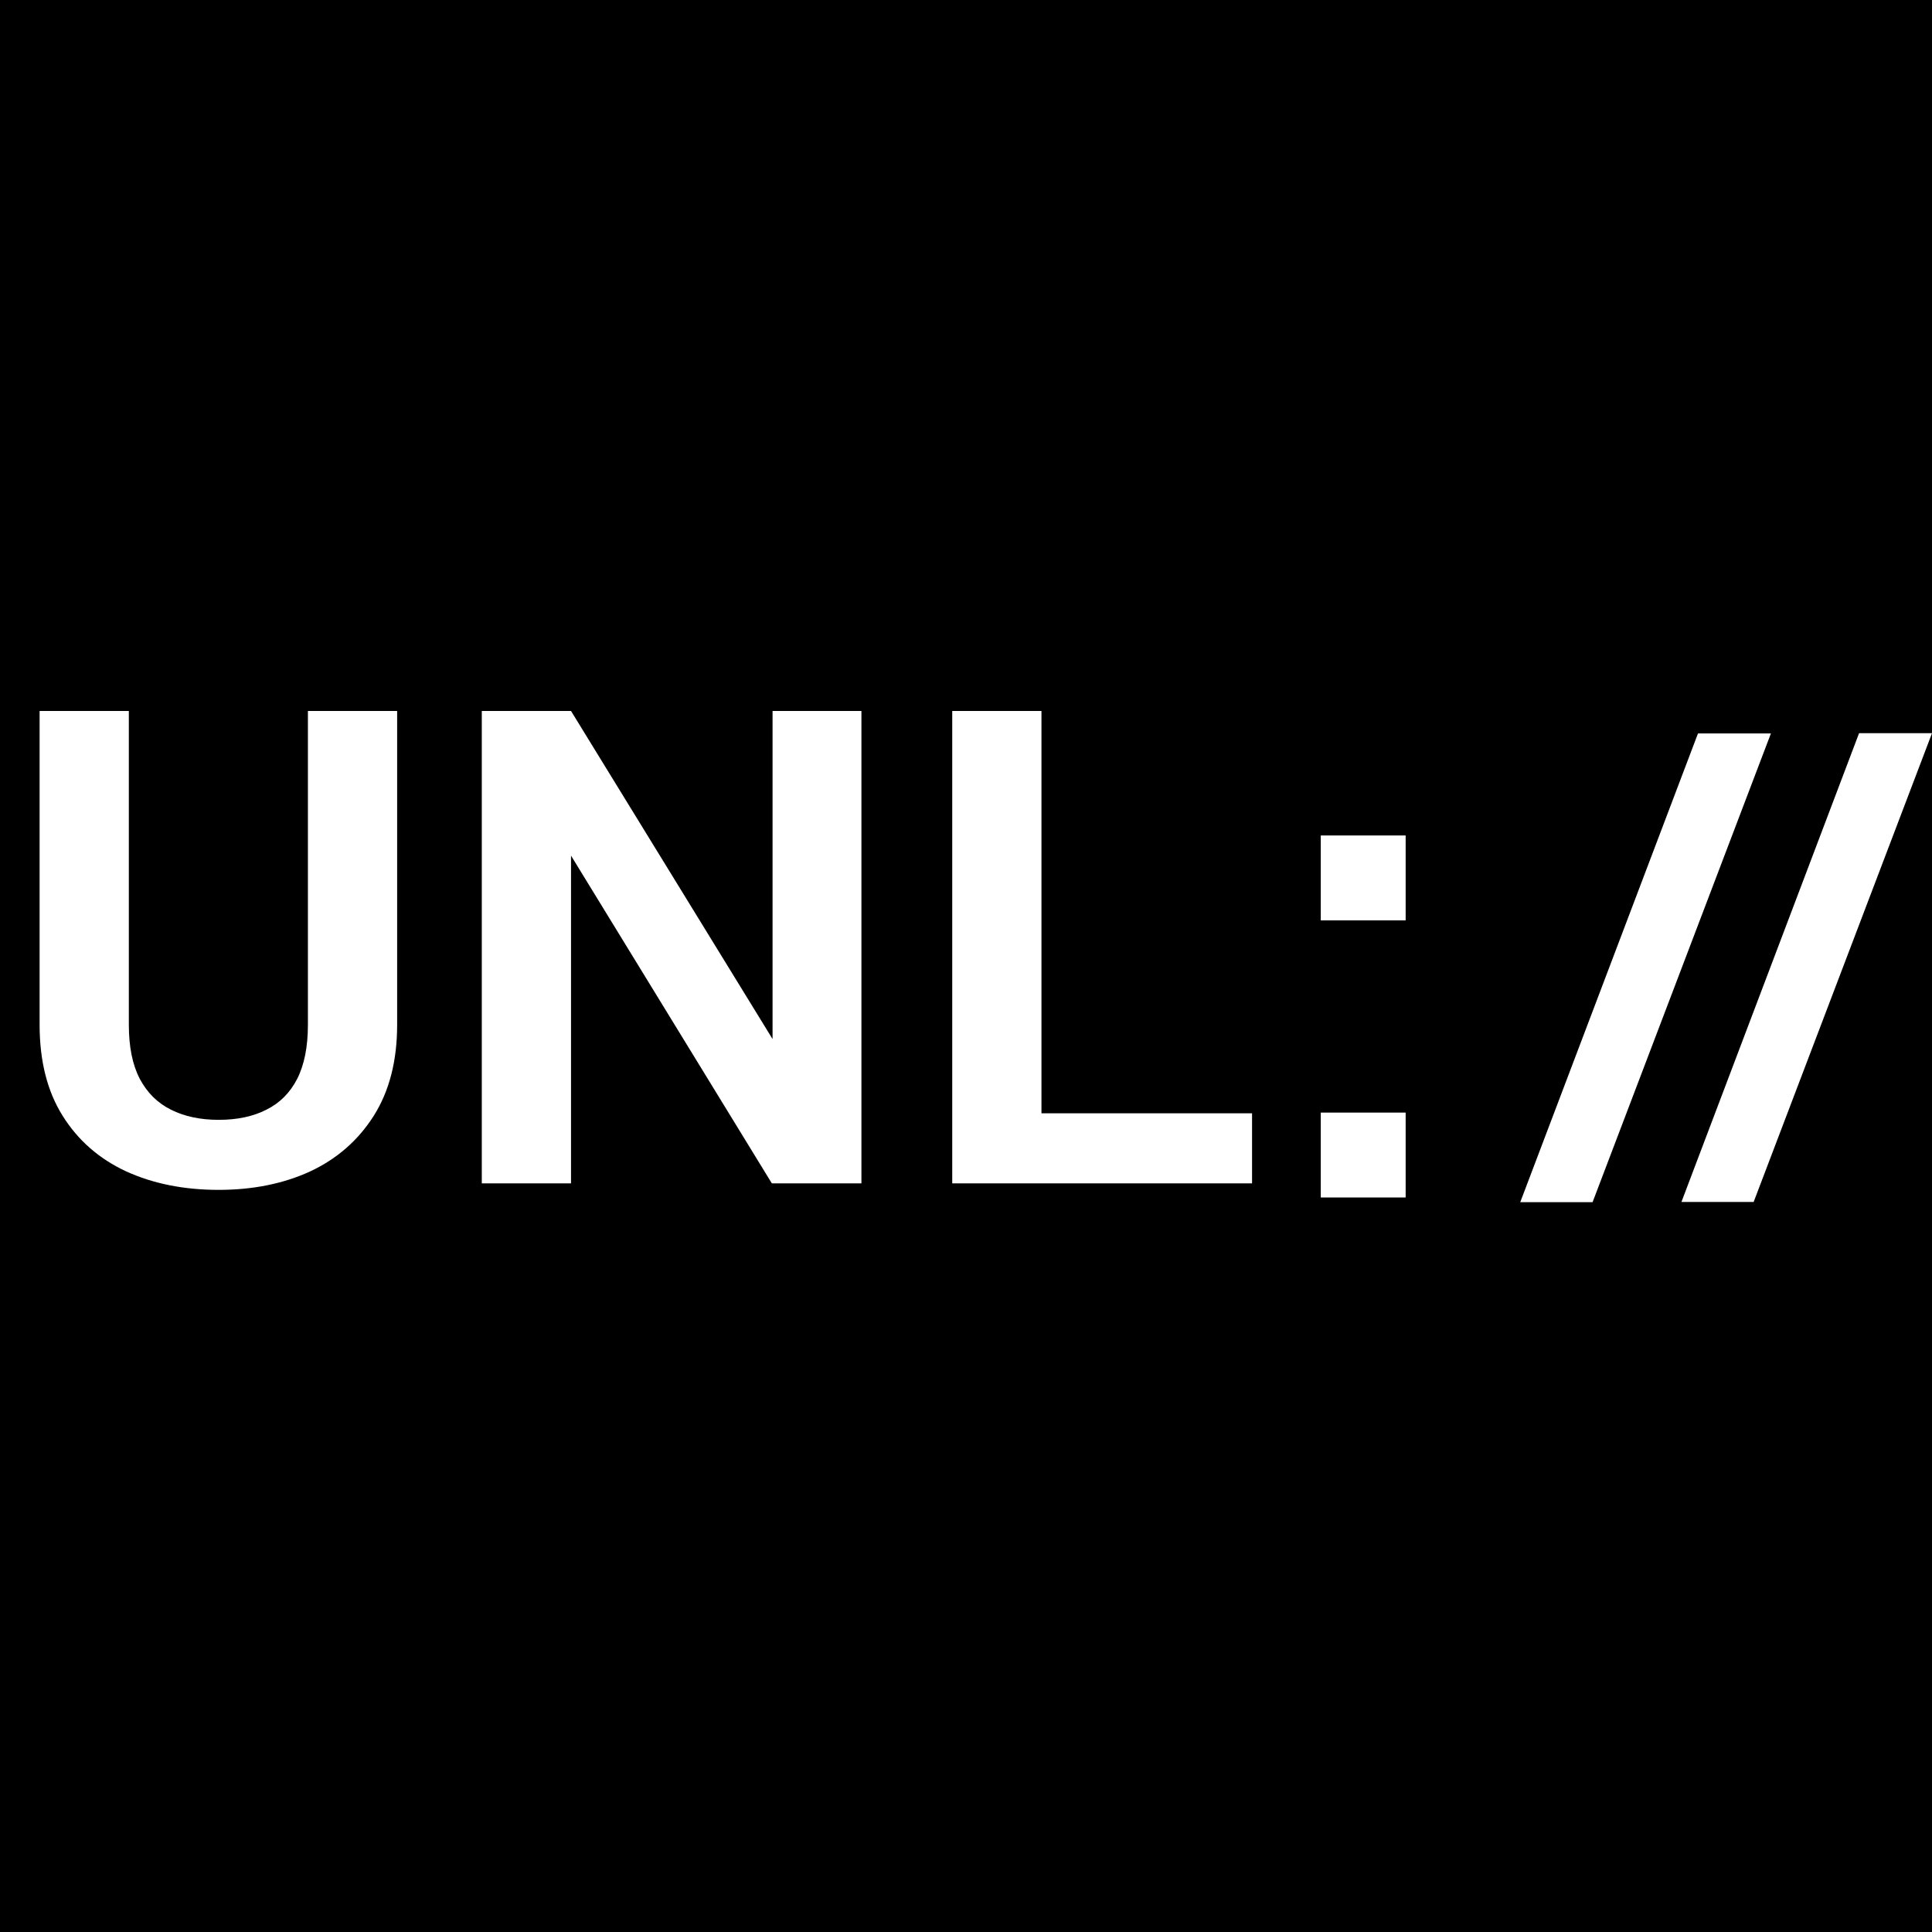 <svg width="16" height="16" viewBox="0 0 16 16" fill="none" xmlns="http://www.w3.org/2000/svg">
<rect width="16" height="16" fill="black"/>
<path d="M2.55 5.888H3.289V8.486C3.289 8.786 3.224 9.037 3.095 9.241C2.966 9.444 2.791 9.597 2.569 9.701C2.347 9.803 2.094 9.854 1.811 9.854C1.524 9.854 1.269 9.803 1.045 9.701C0.821 9.597 0.646 9.444 0.519 9.241C0.391 9.037 0.328 8.786 0.328 8.486V5.888H1.067V8.486C1.067 8.669 1.097 8.819 1.158 8.935C1.219 9.05 1.305 9.135 1.416 9.19C1.527 9.246 1.659 9.274 1.811 9.274C1.965 9.274 2.097 9.246 2.206 9.19C2.317 9.135 2.402 9.05 2.461 8.935C2.52 8.819 2.55 8.669 2.55 8.486V5.888ZM7.134 5.888V9.8H6.392L4.729 7.086V9.8H3.99V5.888H4.729L6.398 8.605V5.888H7.134ZM10.369 9.22V9.8H8.402V9.22H10.369ZM8.625 5.888V9.8H7.886V5.888H8.625Z" fill="white"/>
<path d="M14.666 6.074L13.189 9.956L12.59 9.956L14.062 6.074L14.666 6.074Z" fill="white"/>
<path d="M16 6.072L14.523 9.954L13.925 9.954L15.396 6.072L16 6.072Z" fill="white"/>
<rect x="10.938" y="6.919" width="0.703" height="0.703" fill="white"/>
<rect x="10.938" y="9.214" width="0.703" height="0.703" fill="white"/>
</svg>
